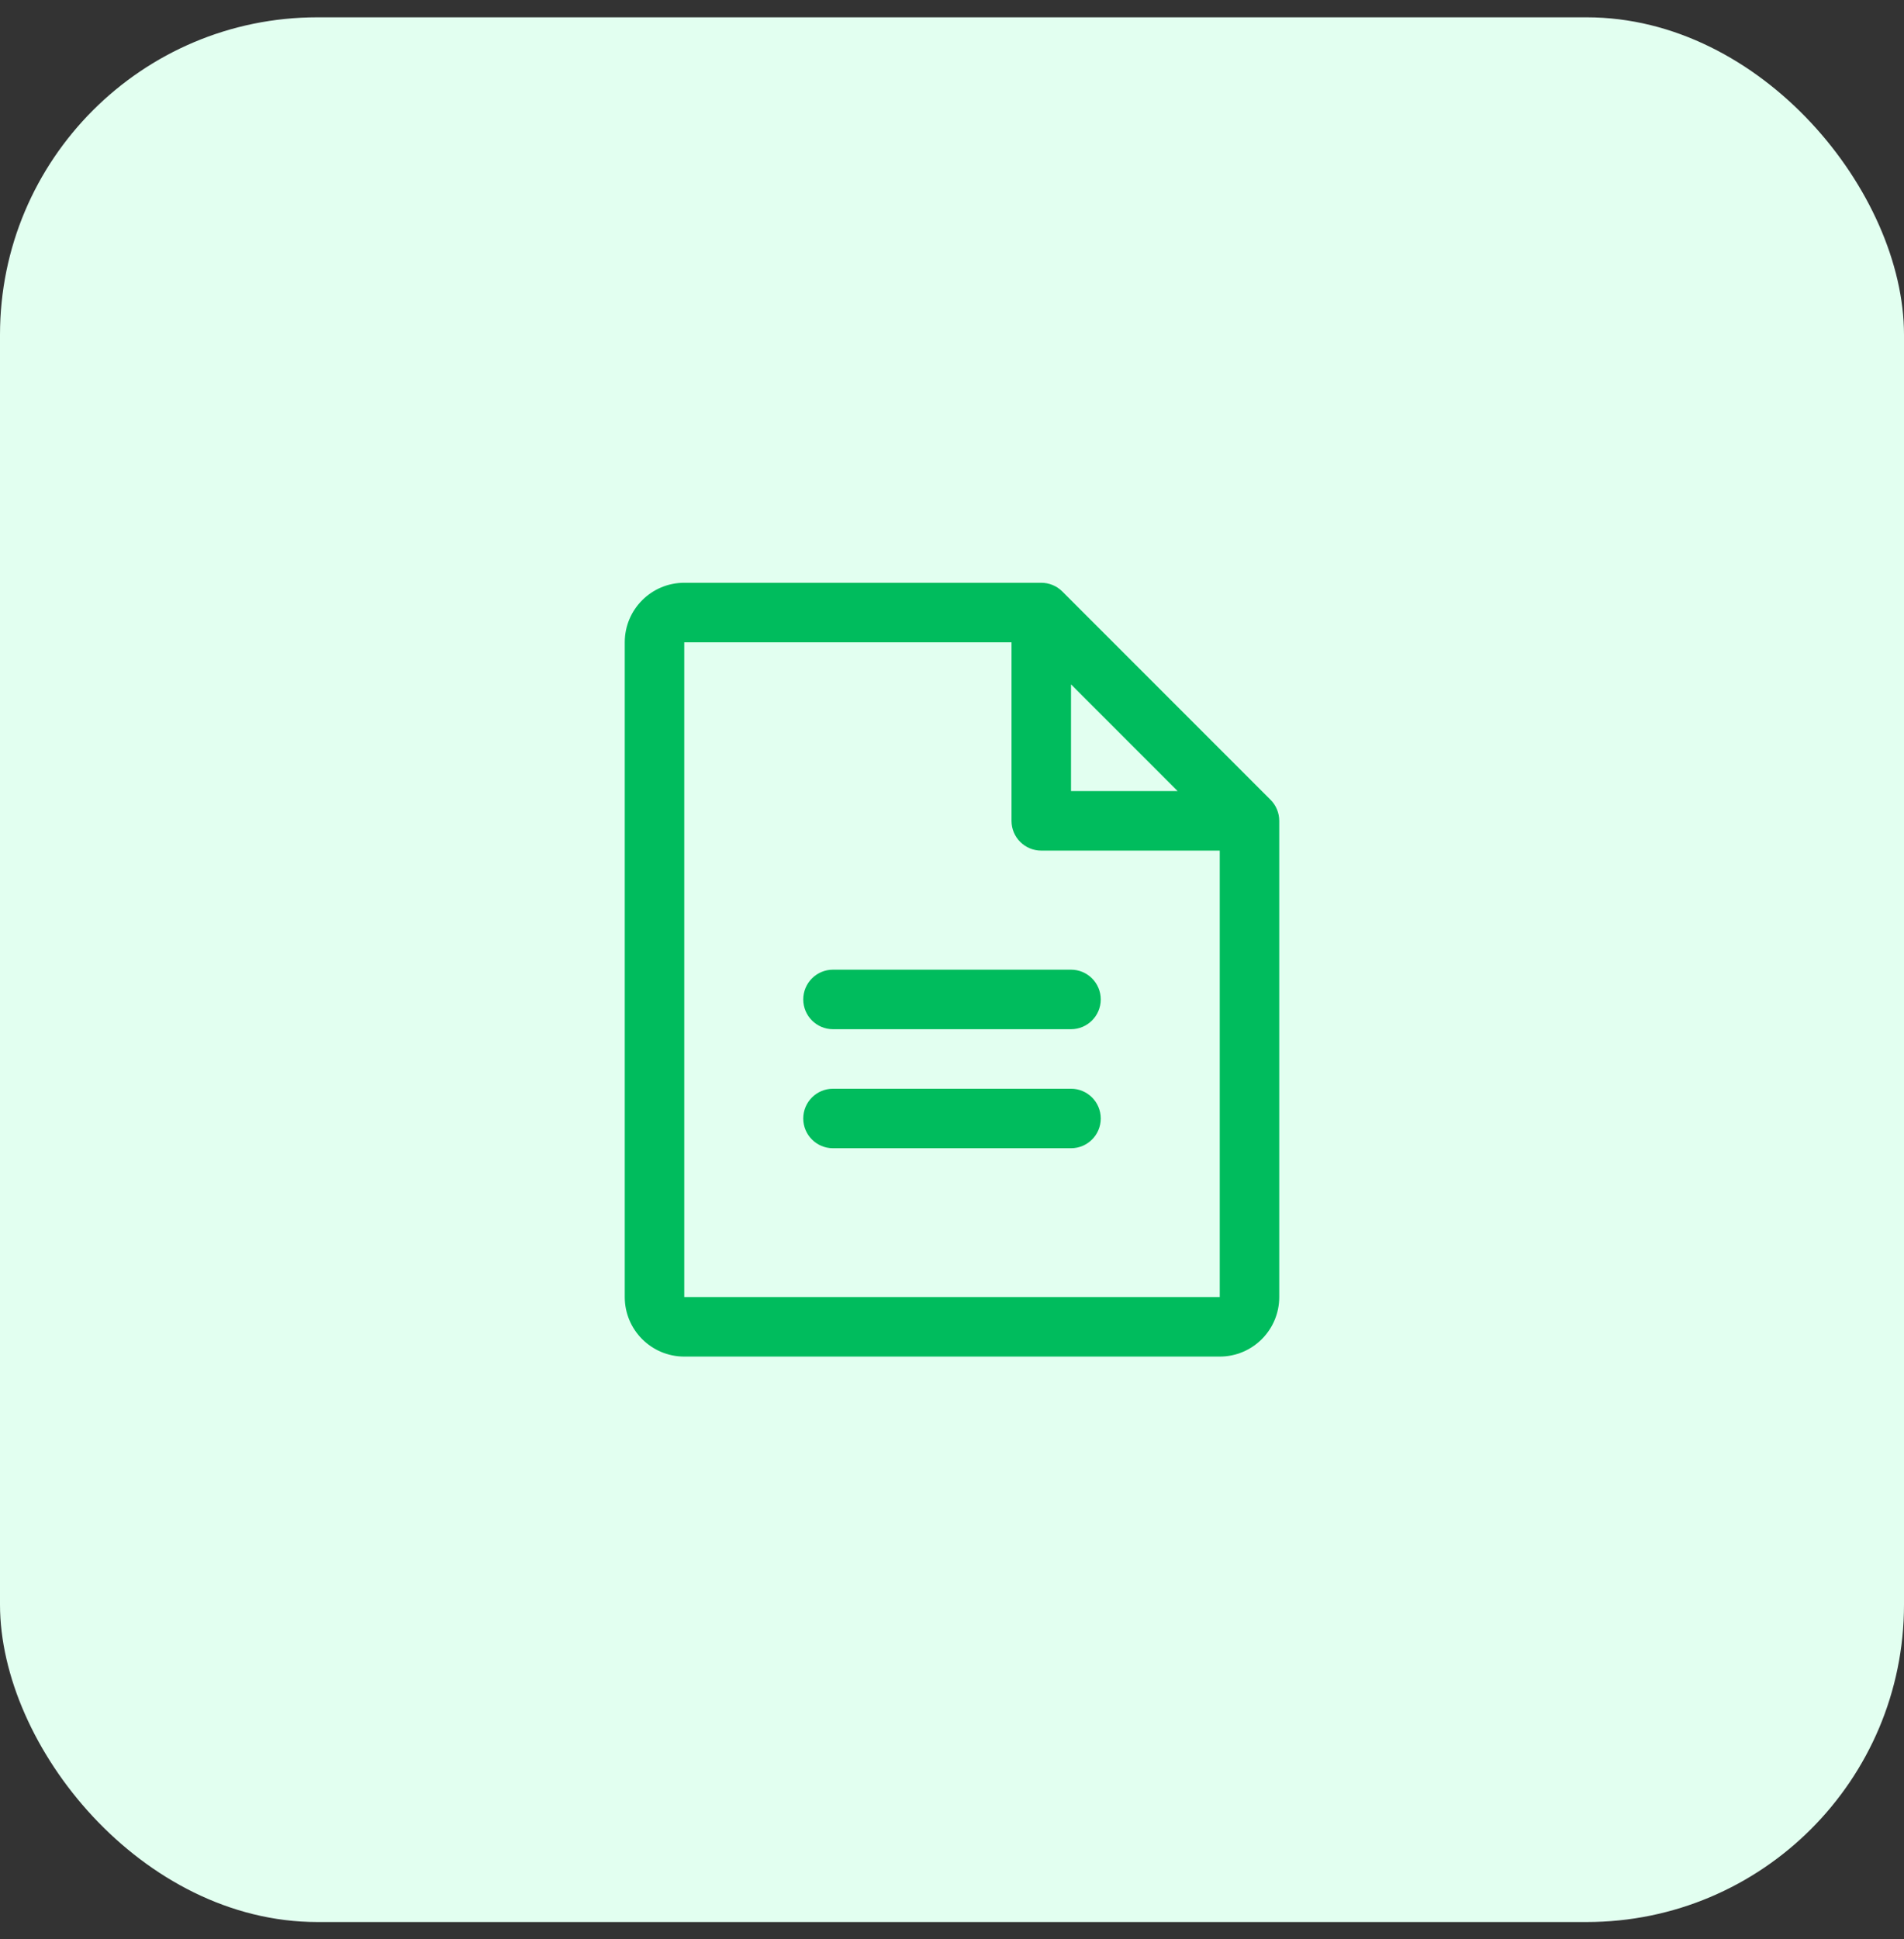 <svg width="55" height="56" viewBox="0 0 55 56" fill="none" xmlns="http://www.w3.org/2000/svg">
<rect x="0" y="0" width="55" height="56" fill="#333333" stroke="none"/>
<rect y="0.5" width="55" height="55" rx="9.167" fill="#E2FFF0"/>
<g clip-path="url(#clip0_64_15619)">
<path fill-rule="evenodd" clip-rule="evenodd" d="M36.702 23.095L30.686 17.079C30.525 16.918 30.306 16.828 30.078 16.828H19.766C18.816 16.828 18.047 17.598 18.047 18.547V37.453C18.047 38.402 18.816 39.172 19.766 39.172H35.234C36.184 39.172 36.953 38.402 36.953 37.453V23.703C36.953 23.475 36.863 23.256 36.702 23.095ZM30.938 19.762L34.019 22.844H30.938V19.762ZM35.234 37.453H19.766V18.547H29.219V23.703C29.219 24.178 29.604 24.562 30.078 24.562H35.234V37.453ZM31.797 28.859C31.797 29.334 31.412 29.719 30.938 29.719H24.062C23.588 29.719 23.203 29.334 23.203 28.859C23.203 28.385 23.588 28 24.062 28H30.938C31.412 28 31.797 28.385 31.797 28.859ZM31.797 32.297C31.797 32.772 31.412 33.156 30.938 33.156H24.062C23.588 33.156 23.203 32.772 23.203 32.297C23.203 31.822 23.588 31.438 24.062 31.438H30.938C31.412 31.438 31.797 31.822 31.797 32.297Z" fill="#00BC5D"/>
</g>
<defs>
<clipPath id="clip0_64_15619">
<rect width="27.5" height="27.5" fill="white" transform="translate(13.75 14.25)"/>
</clipPath>
</defs>
</svg>
